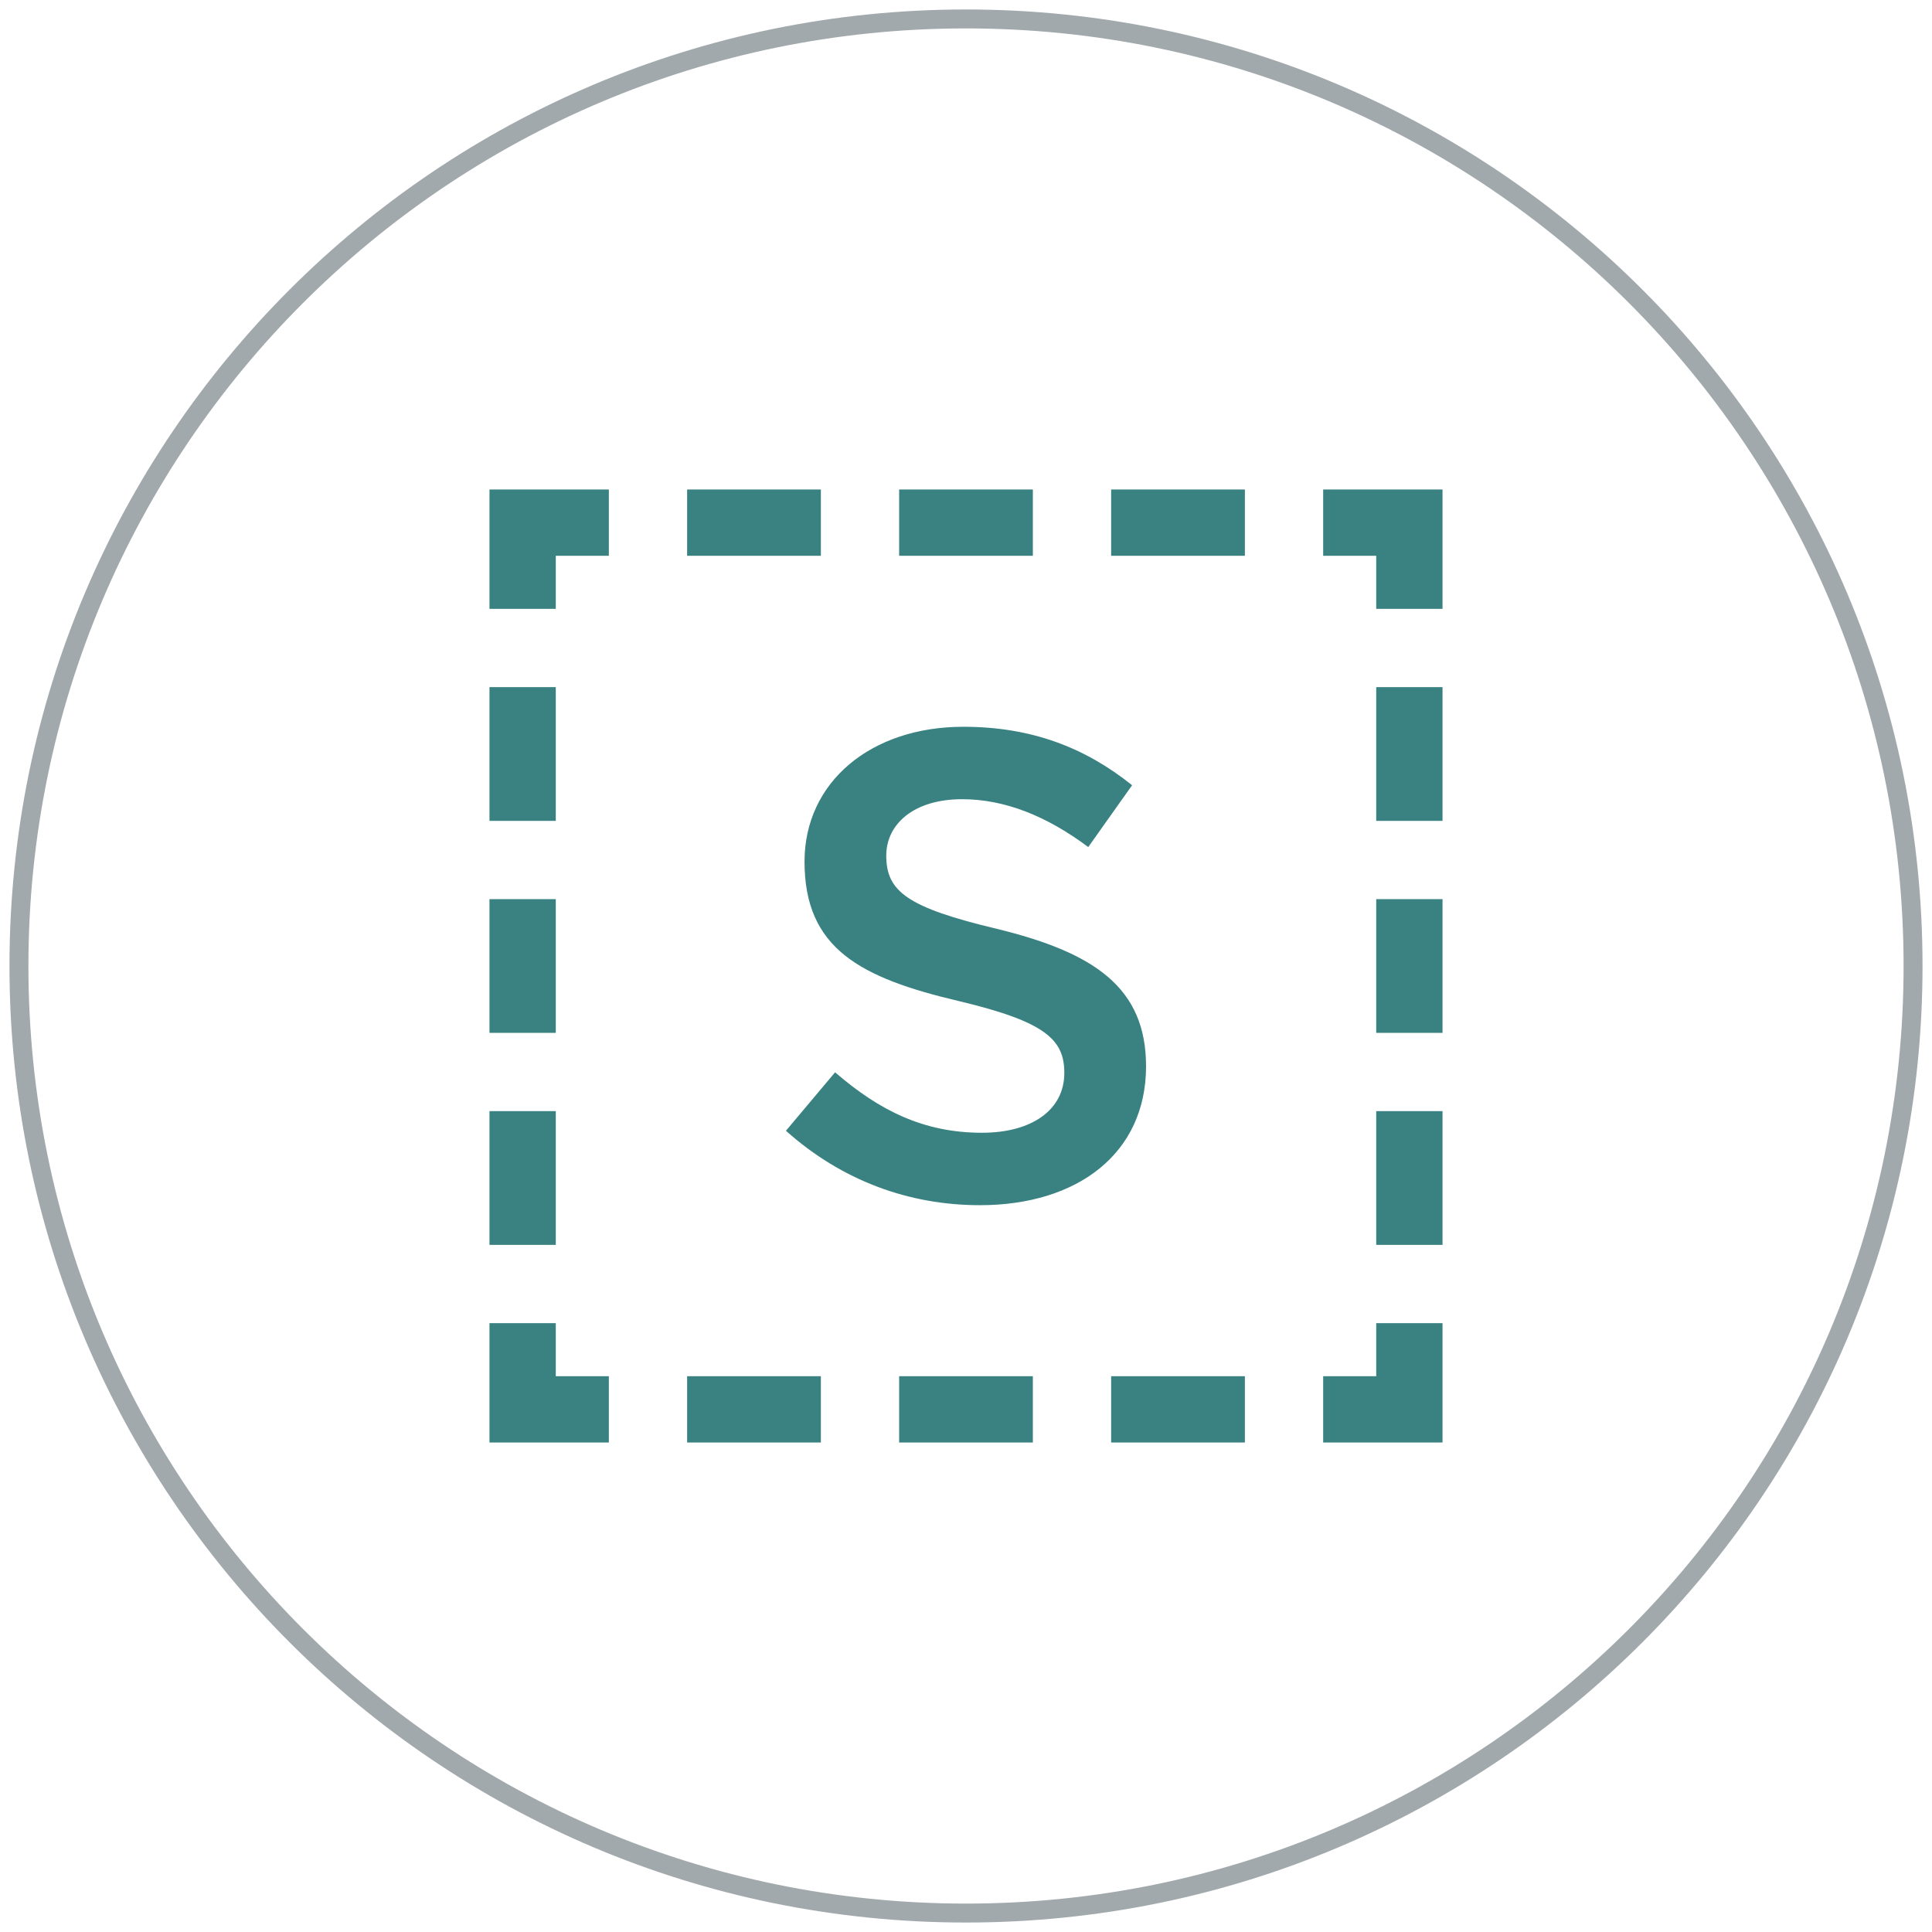 <svg width="100" height="100" viewBox="0 0 102 102" fill="none" xmlns="http://www.w3.org/2000/svg">
<path d="M51 1C23.382 1 1 23.386 1 51C1 78.613 23.382 101 51 101C78.617 101 101 78.613 101 51C101 23.385 78.617 1 51 1Z" stroke="#A1A9AC" stroke-miterlimit="10"/>
<path d="M54.53 72.657H47.47V76.157H54.53V72.657Z" fill="#398281"/>
<path d="M43.338 72.657H36.277V76.157H43.338V72.657Z" fill="#398281"/>
<path d="M43.338 25.843H36.277V29.343H43.338V25.843Z" fill="#398281"/>
<path d="M54.53 25.843H47.47V29.343H54.53V25.843Z" fill="#398281"/>
<path d="M29.342 36.277H25.842V43.338H29.342V36.277Z" fill="#398281"/>
<path d="M69.857 29.343H72.658V32.144H76.158V25.843H69.857V29.343Z" fill="#398281"/>
<path d="M29.342 47.47H25.842V54.53H29.342V47.47Z" fill="#398281"/>
<path d="M29.342 58.662H25.842V65.723H29.342V58.662Z" fill="#398281"/>
<path d="M76.158 58.662H72.658V65.723H76.158V58.662Z" fill="#398281"/>
<path d="M32.144 72.657H29.342V69.856H25.842V76.157H32.144V72.657Z" fill="#398281"/>
<path d="M72.658 69.856V72.657H69.857V76.157H76.158V69.856H72.658Z" fill="#398281"/>
<path d="M29.342 32.144V29.343H32.144V25.843H25.842V32.144H29.342Z" fill="#398281"/>
<path d="M65.724 25.843H58.663V29.343H65.724V25.843Z" fill="#398281"/>
<path d="M65.724 72.657H58.663V76.157H65.724V72.657Z" fill="#398281"/>
<path d="M76.158 47.47H72.658V54.53H76.158V47.47Z" fill="#398281"/>
<path d="M76.158 36.277H72.658V43.338H76.158V36.277Z" fill="#398281"/>
<path d="M41.493 59.699L44.089 56.612C46.439 58.647 48.79 59.804 51.841 59.804C54.507 59.804 56.191 58.576 56.191 56.647C56.191 54.893 55.209 53.946 50.648 52.858C45.421 51.63 42.475 50.087 42.475 45.491C42.475 41.282 45.983 38.37 50.859 38.37C54.437 38.37 57.278 39.457 59.769 41.457L57.454 44.72C55.244 43.071 53.034 42.194 50.789 42.194C48.263 42.194 46.79 43.492 46.79 45.176C46.79 47.07 47.913 47.912 52.613 49.034C57.805 50.297 60.506 52.157 60.506 56.296C60.506 60.892 56.893 63.628 51.736 63.628C47.983 63.628 44.44 62.33 41.493 59.699Z" fill="#398281"/>
</svg>
